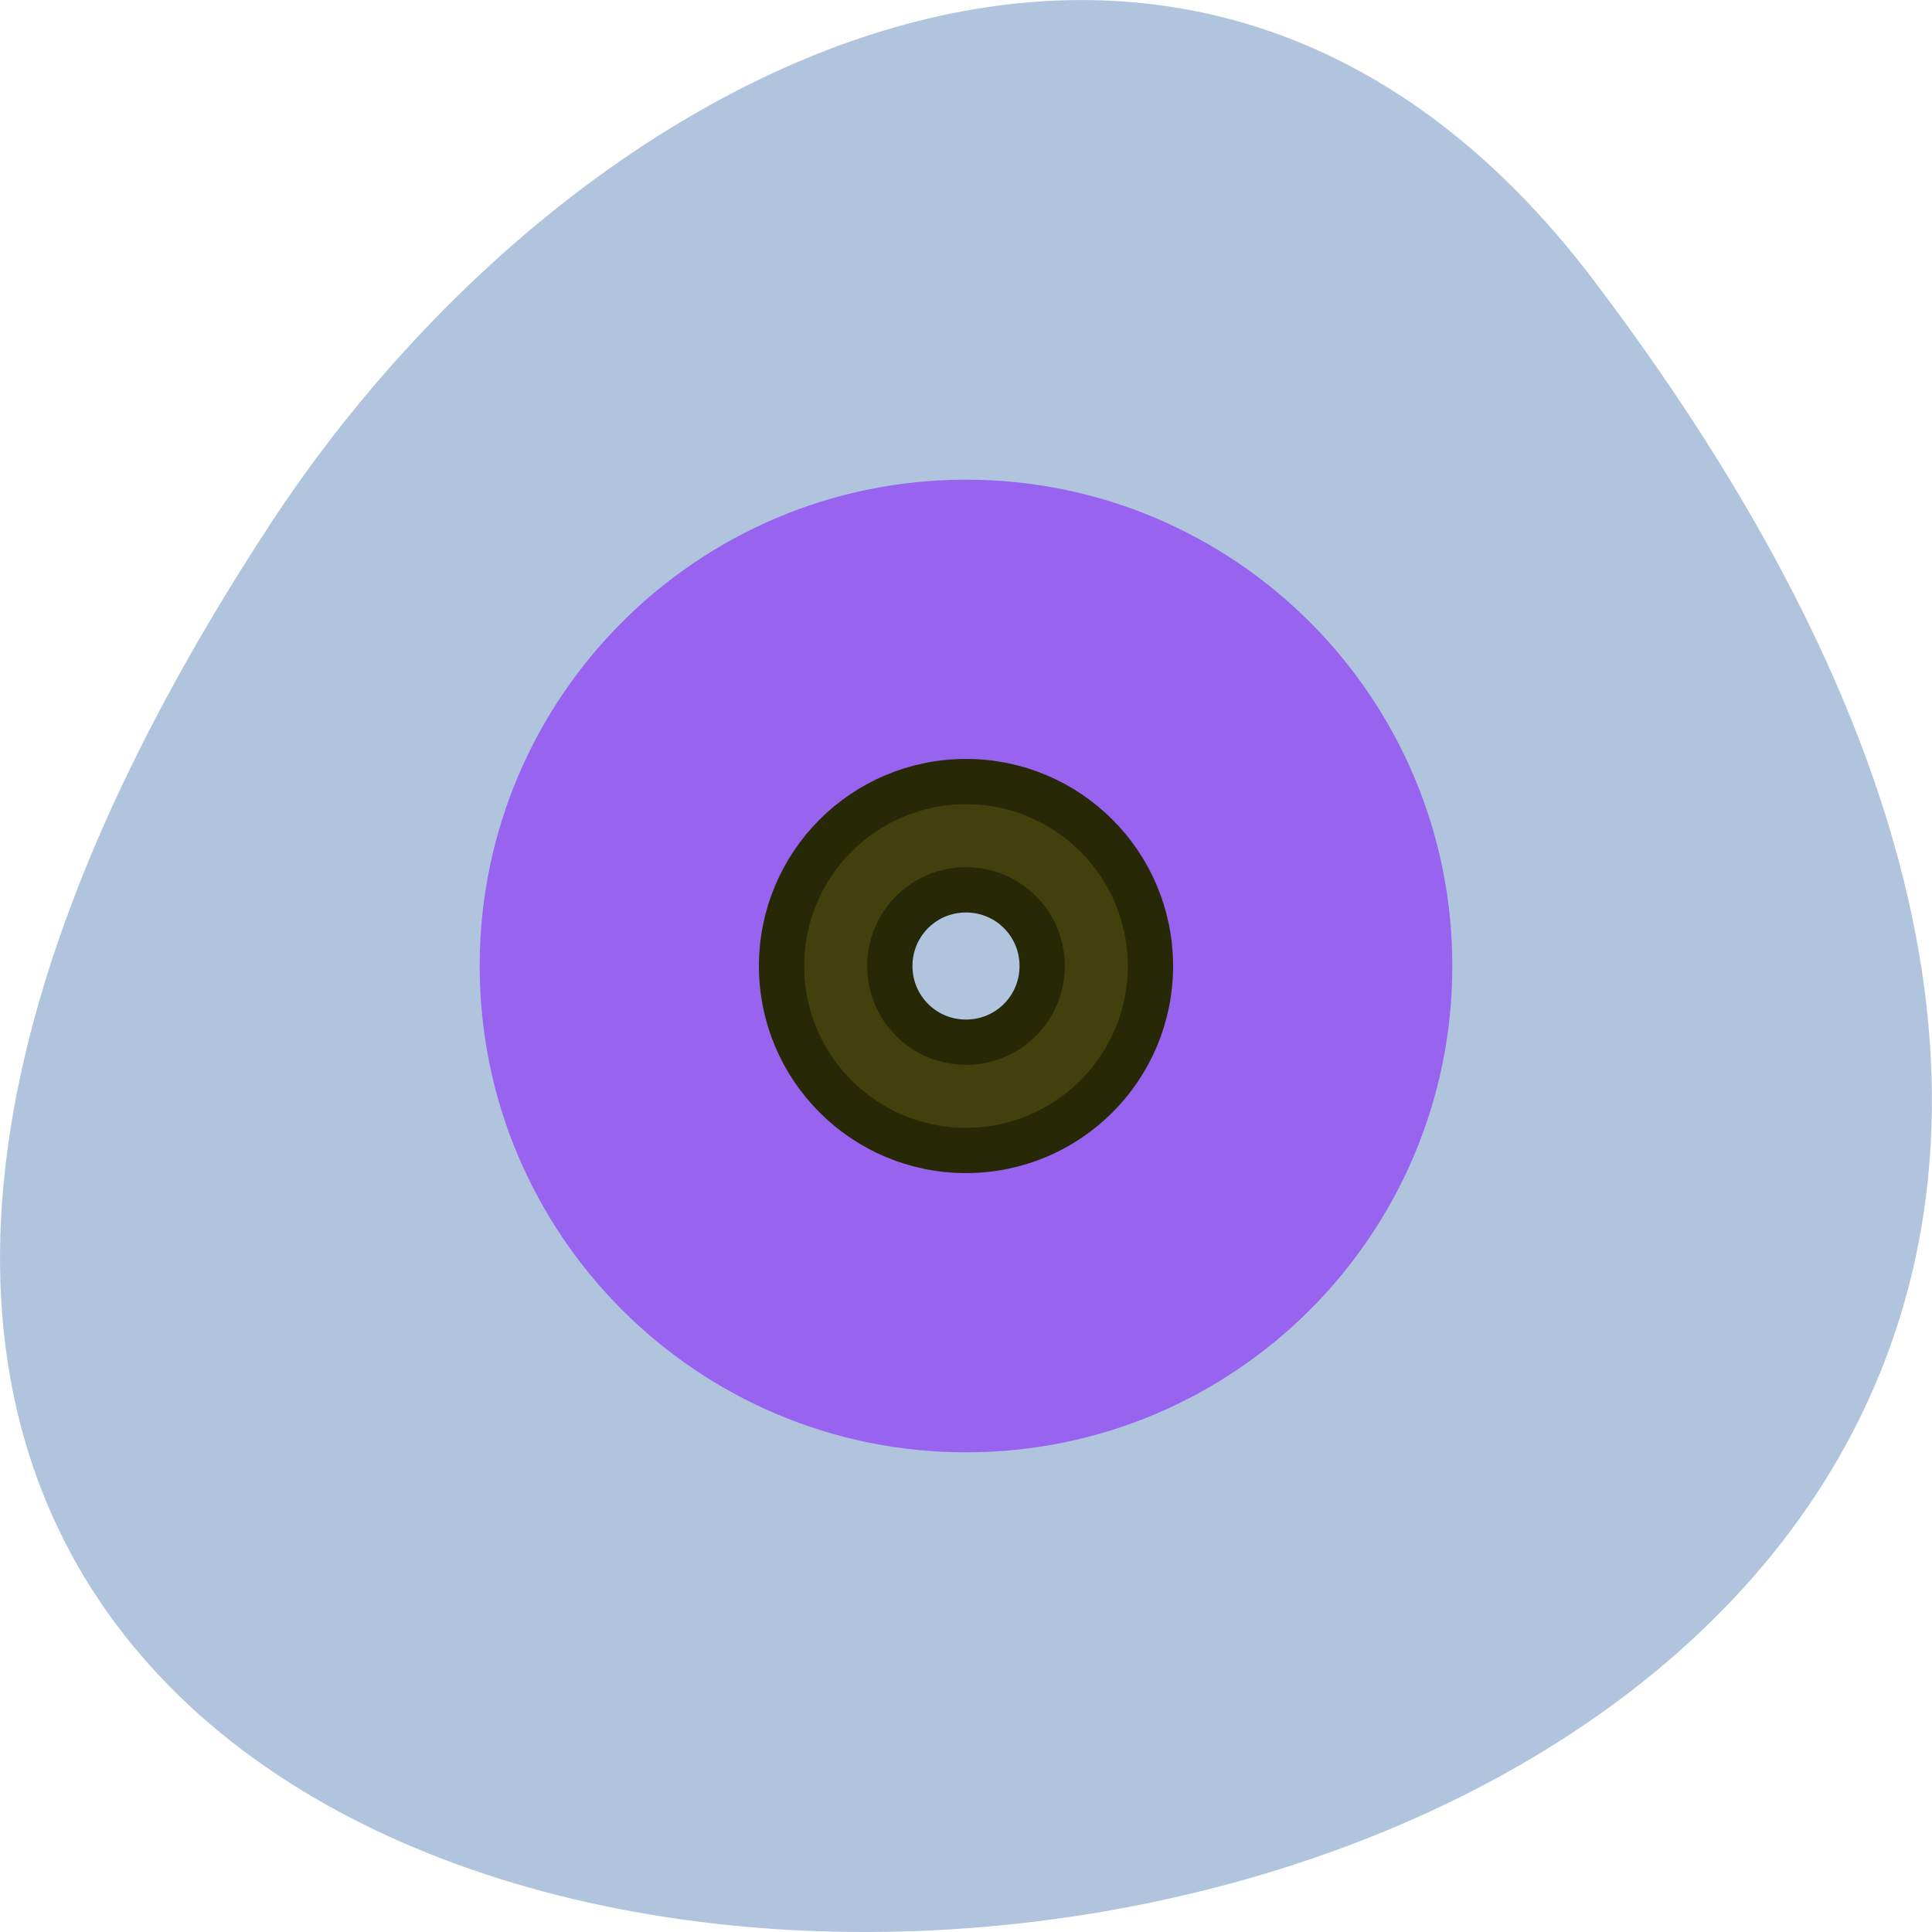 
<svg xmlns="http://www.w3.org/2000/svg" xmlns:xlink="http://www.w3.org/1999/xlink" width="32px" height="32px" viewBox="0 0 32 32" version="1.1">
<g id="surface1">
<path style=" stroke:none;fill-rule:nonzero;fill:rgb(69.02%,76.863%,87.059%);fill-opacity:1;" d="M 26.395 4.641 C 51.621 37.941 -17.801 42.668 4.477 8.68 C 9.559 0.93 19.715 -4.176 26.395 4.641 Z M 26.395 4.641 "/>
<path style=" stroke:none;fill-rule:nonzero;fill:rgb(59.608%,38.824%,93.725%);fill-opacity:1;" d="M 16 7.945 C 11.551 7.945 7.945 11.551 7.945 16 C 7.945 20.449 11.551 24.055 16 24.055 C 20.449 24.055 24.055 20.449 24.055 16 C 24.055 11.551 20.449 7.945 16 7.945 Z M 16 14.645 C 16.75 14.645 17.355 15.25 17.355 16 C 17.355 16.75 16.75 17.355 16 17.355 C 15.25 17.355 14.645 16.75 14.645 16 C 14.645 15.25 15.25 14.645 16 14.645 Z M 16 14.645 "/>
<path style="fill-rule:nonzero;fill:rgb(25.882%,25.49%,5.098%);fill-opacity:1;stroke-width:6;stroke-linecap:butt;stroke-linejoin:miter;stroke:rgb(15.294%,15.686%,2.353%);stroke-opacity:1;stroke-miterlimit:4;" d="M 128 899.925 C 114.5 899.925 103.562 910.862 103.562 924.362 C 103.562 937.862 114.5 948.8 128 948.8 C 141.5 948.8 152.438 937.862 152.438 924.362 C 152.438 910.862 141.5 899.925 128 899.925 Z M 128 914.268 C 133.594 914.268 138.094 918.768 138.094 924.362 C 138.094 929.956 133.594 934.456 128 934.456 C 122.406 934.456 117.906 929.956 117.906 924.362 C 117.906 918.768 122.406 914.268 128 914.268 Z M 128 914.268 " transform="matrix(0.125,0,0,0.125,0,-99.545)"/>
</g>
</svg>
